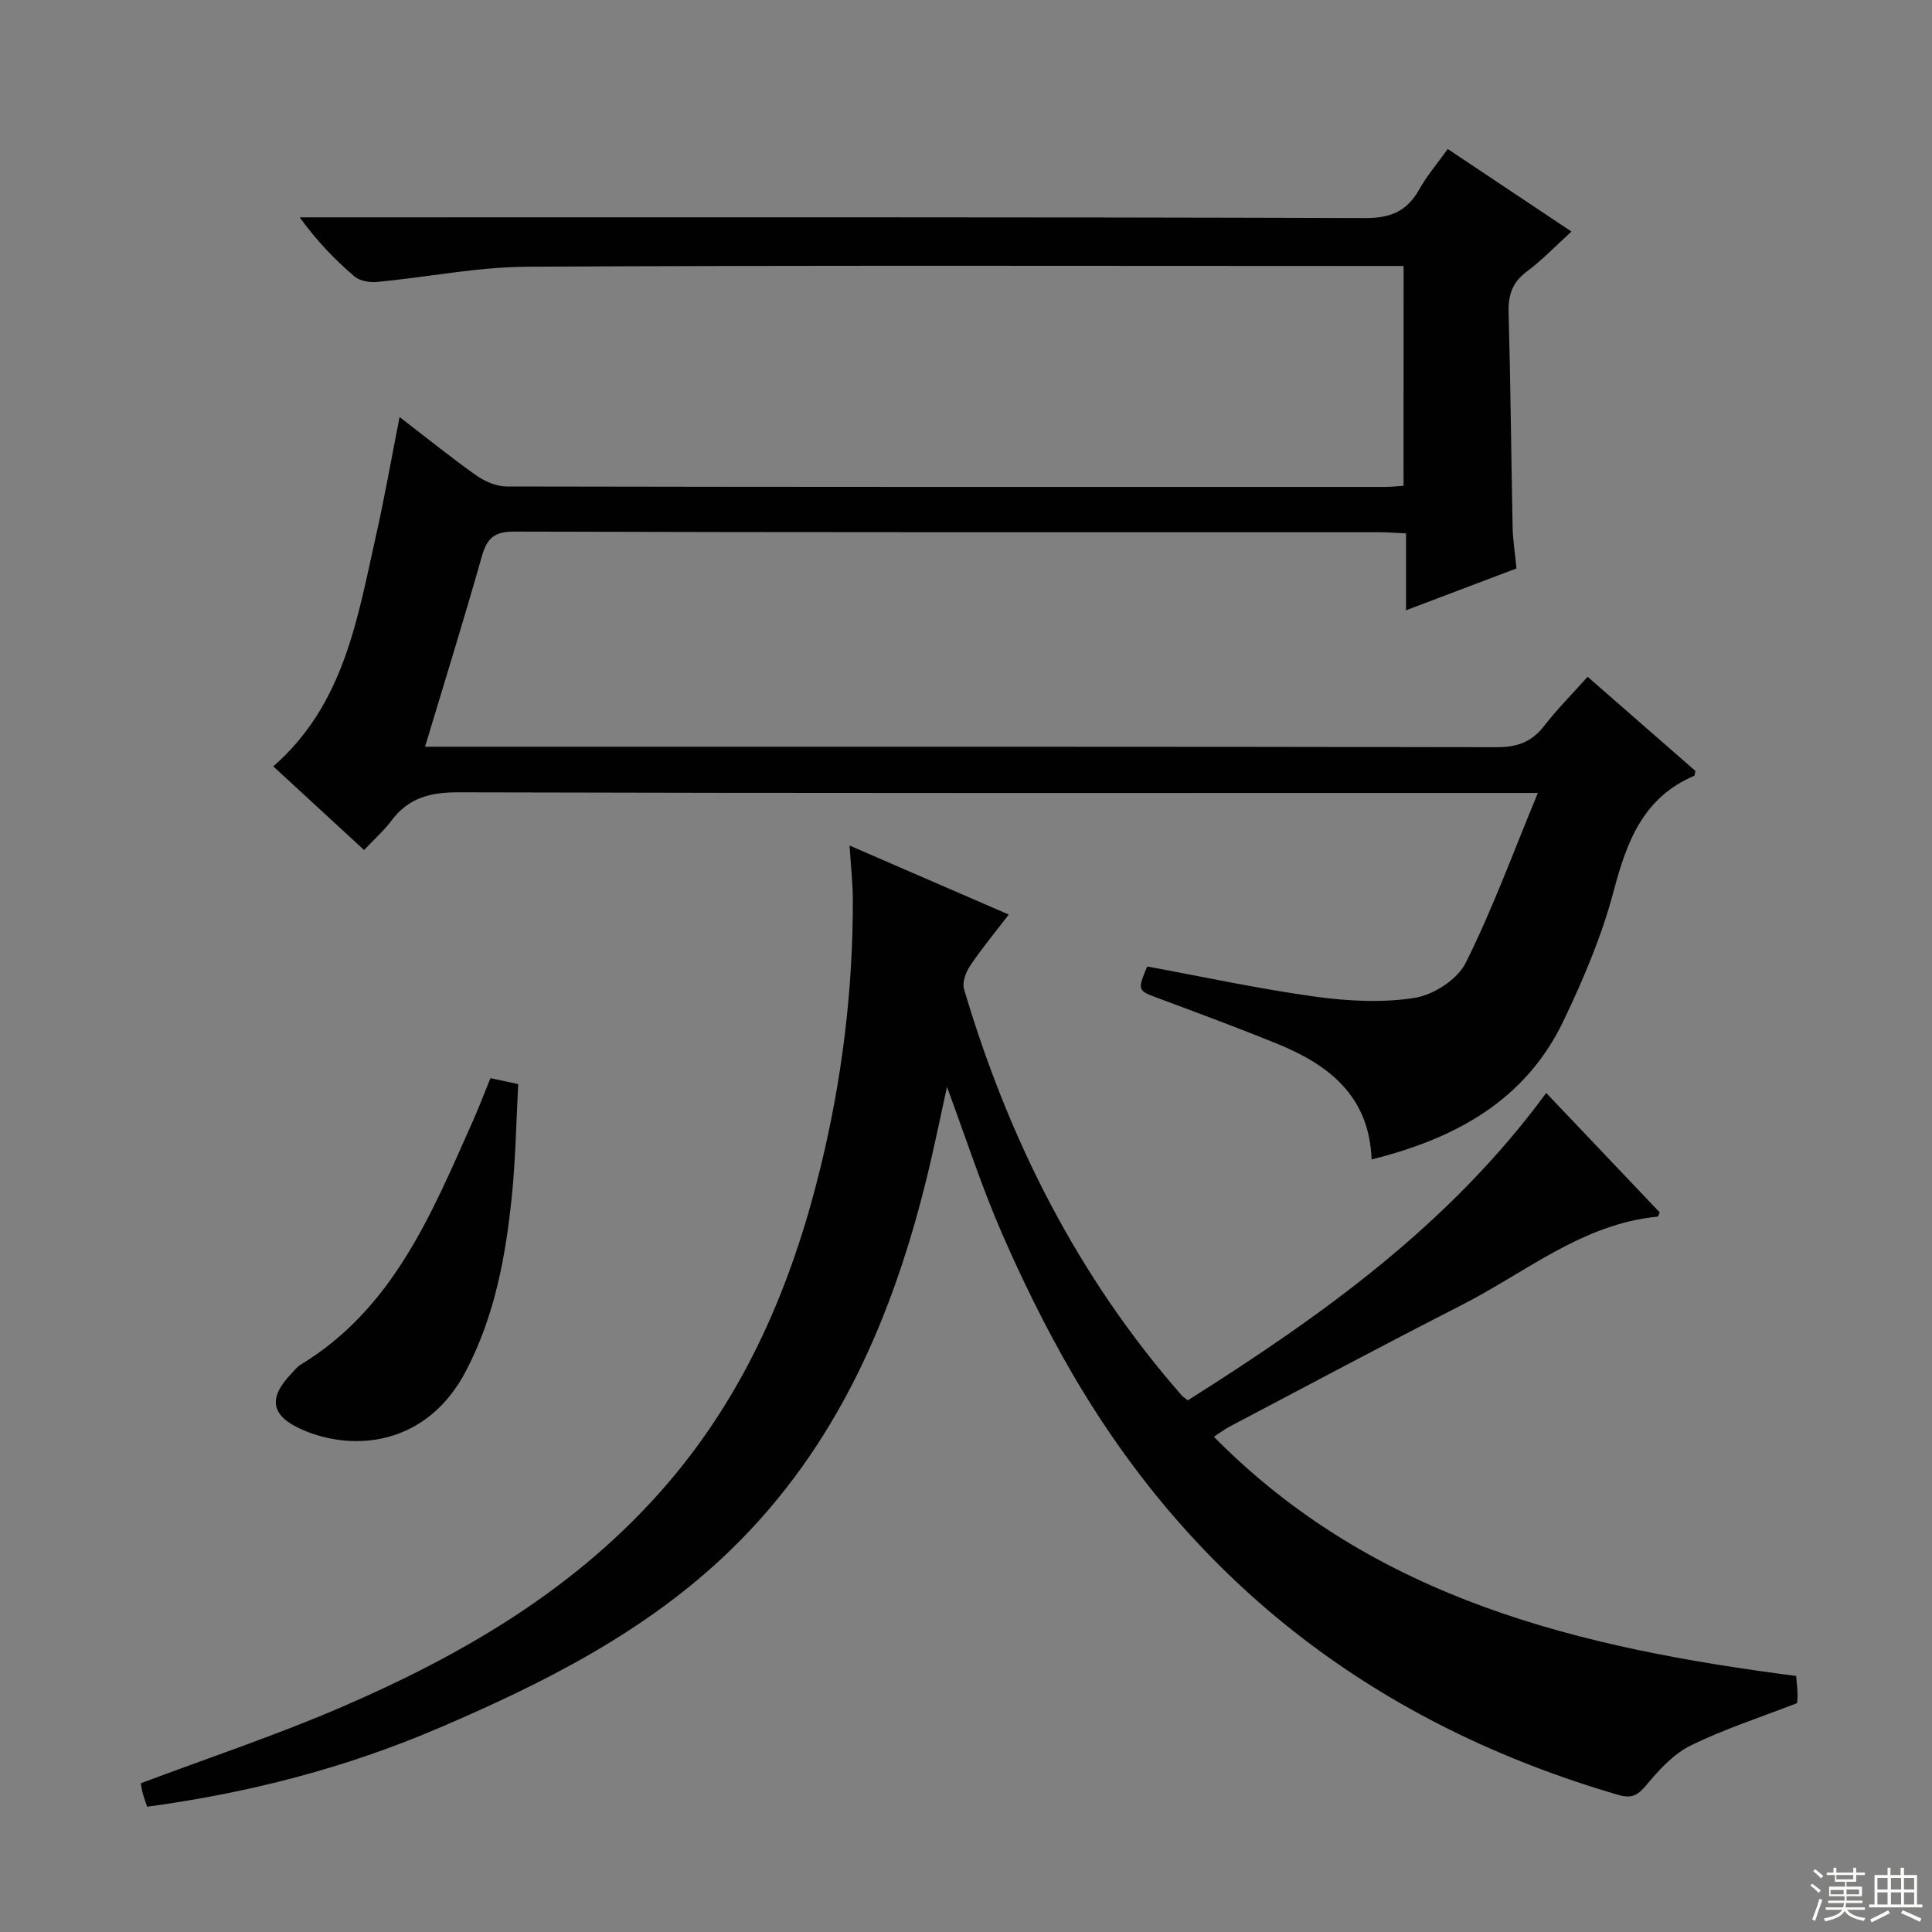 <svg enable-background="new 0 0 400 400" viewBox="0 0 400 400" xmlns="http://www.w3.org/2000/svg"><rect x="0" y="0" width="400" height="400" fill="#808080" stroke="none"/><g fill="#010102"><path d="m290.6 55.07c-2.46 0-4.45 0-6.43 0-58.32 0-116.65-.16-174.97.15-10.39.06-20.75 2.17-31.15 3.16-1.55.15-3.6-.23-4.71-1.18-4.03-3.47-7.75-7.29-11.28-12.2h5.08c71.82 0 143.64-.08 215.46.15 5.36.02 8.7-1.42 11.24-5.94 1.6-2.85 3.77-5.38 5.9-8.36 8.57 5.72 16.81 11.22 25.61 17.09-3.32 3.02-6.05 5.91-9.19 8.24-3.04 2.24-3.92 4.87-3.82 8.53.41 14.8.53 29.62.83 44.43.05 2.64.49 5.28.8 8.55-7.32 2.77-14.81 5.6-22.87 8.66 0-5.49 0-10.41 0-15.92-2.16-.1-3.91-.24-5.67-.24-59.66-.01-119.31.05-178.97-.13-4.24-.01-5.66 1.46-6.72 5.2-3.65 12.89-7.63 25.68-11.74 39.34h6.43c71.82 0 143.64-.04 215.46.1 4.25.01 7.25-1.09 9.83-4.43 2.63-3.41 5.7-6.48 8.98-10.15 7.64 6.68 15.09 13.18 22.32 19.5-.17.71-.16.96-.24.99-10.57 4.51-13.98 13.61-16.7 23.92-2.43 9.22-6.25 18.19-10.38 26.83-7.86 16.44-22.28 24.34-39.73 28.69-.47-13.22-8.95-19.66-19.7-24.02-8-3.24-16.1-6.25-24.19-9.26-4.6-1.71-4.64-1.62-2.57-6.67 11.54 2.12 23.04 4.62 34.68 6.23 6.82.94 13.97 1.33 20.7.27 3.89-.61 8.84-3.81 10.55-7.22 5.52-11.02 9.76-22.68 14.96-35.21-3.68 0-5.6 0-7.53 0-71.99 0-143.98.07-215.96-.13-5.79-.02-10.3 1.12-13.82 5.81-1.58 2.1-3.59 3.89-5.71 6.14-6.46-5.96-12.53-11.54-18.8-17.32 14.7-12.85 17.4-30.57 21.26-47.74 1.77-7.87 3.16-15.82 4.89-24.59 5.7 4.38 10.69 8.43 15.92 12.12 1.76 1.24 4.15 2.25 6.25 2.26 60.66.12 121.31.1 181.97.09 1.14 0 2.27-.13 3.72-.23.01-15.11.01-30 .01-45.51z"/><path d="m175.89 175.06c11.25 4.88 21.87 9.49 32.96 14.29-2.85 3.73-5.6 7.03-7.98 10.58-.9 1.33-1.69 3.46-1.28 4.85 9.22 31.15 23.56 59.59 45.1 84.16.22.25.52.41 1.24.98 27.48-17.37 53.97-36.11 74.2-63.63 7.89 8.31 15.71 16.54 23.49 24.72-.18.41-.27.87-.41.88-15.57 1.49-27.3 11.53-40.5 18.26-16.13 8.23-32.1 16.78-48.13 25.21-.99.52-1.88 1.21-3.26 2.11 33.33 33.77 75.99 43.75 120.55 49.52.11 1.32.26 2.45.29 3.58.03.98-.08 1.96-.09 2.04-7.77 3.02-15.18 5.4-22.09 8.81-3.56 1.76-6.55 5.08-9.17 8.22-1.78 2.13-3.06 2.76-5.77 1.97-49.36-14.39-87.59-43.19-113.4-87.86-5.31-9.2-10.02-18.8-14.26-28.54-4.16-9.56-7.38-19.54-11.32-30.18-1.4 6.38-2.58 12.19-3.97 17.94-7.11 29.39-18.72 56.51-40.84 77.96-17.37 16.85-38.66 27.55-60.61 36.93-19.16 8.19-39.2 13.38-60.18 16.2-.32-.97-.65-1.85-.9-2.76-.21-.76-.32-1.55-.42-2.09 13.94-5.24 27.8-9.86 41.19-15.61 25.56-10.99 49.29-24.82 67.78-46.33 16.35-19.02 25.81-41.28 31.71-65.32 4.49-18.32 6.8-36.91 6.75-55.77-.02-3.43-.41-6.89-.68-11.12z"/><path d="m101.54 223.22c1.97.42 3.42.73 5.75 1.23-.41 7.68-.53 15.43-1.31 23.11-1.28 12.57-3.54 24.89-9.52 36.31-8.1 15.47-23.26 16.75-33.79 12.17-6.67-2.9-7.24-6.58-2.26-11.74.58-.6 1.1-1.31 1.79-1.73 19.17-11.62 27.12-31.18 35.64-50.33 1.28-2.85 2.38-5.78 3.7-9.02z"/></g><path d="m374.8 390.4.4-.4c.7.5 1.3 1 1.8 1.4l-.5.5c-.5-.6-1.1-1.1-1.7-1.5zm1 7.3-.6-.3c.5-1.4 1.1-2.8 1.5-4.3.2.1.4.2.6.3-.5 1.3-1 2.8-1.5 4.3zm-.4-10.3.4-.4c.4.3 1 .8 1.7 1.4l-.5.5c-.4-.5-1-1-1.6-1.5zm2.5.3h1.7v-1h.6v1h3.5v-1h.6v1h1.8v.5h-1.8v1.4h-2v1h3.2v2h-3.2v.9h3.3v.5h-3.4c0 .3-.1.6-.1.9h4v.5h-3.7c.7.9 1.9 1.5 3.8 1.7-.1.2-.2.4-.3.6-2.1-.4-3.5-1.1-4-2.1-.4 1-1.8 1.7-4 2.2-.1-.2-.2-.4-.3-.6 2.1-.4 3.4-1 3.8-1.8h-3.4v-.5h3.6c.1-.3.1-.6.2-.9h-3.3v-.5h3.4c0-.3 0-.6 0-.9h-3.2v-2h3.3v-1h-2.1v-1.4h-1.7v-.5zm1.1 3.5v1h2.7c0-.3 0-.4 0-.4 0-.1 0-.2 0-.2 0-.1 0-.2 0-.3h-2.7zm1.2-3v.9h3.5v-.9zm4.7 3h-2.6v.6.4h2.6z" fill="#fbfcfa"/><path d="m393.6 386.7h.6v1.5h2.7v6.1h1.1v.6h-11v-.6h1.1v-6.1h2.7v-1.5h.6v1.5h2.1v-1.5zm-2.7 8.8.4.6c-1.2.6-2.5 1.3-3.8 1.9-.1-.2-.2-.4-.3-.6 1.2-.6 2.5-1.2 3.7-1.9zm-2.2-6.7v2.4h2.1v-2.4zm0 3v2.5h2.1v-2.5zm2.8-3v2.4h2.1v-2.4zm0 3v2.5h2.1v-2.5zm6 6.1c-1.4-.7-2.7-1.3-3.9-1.8l.3-.6c1.5.6 2.7 1.2 3.9 1.7zm-1.2-9.1h-2.1v2.4h2.1zm-2.1 3v2.5h2.1v-2.5z" fill="#fbfcfa"/></svg>